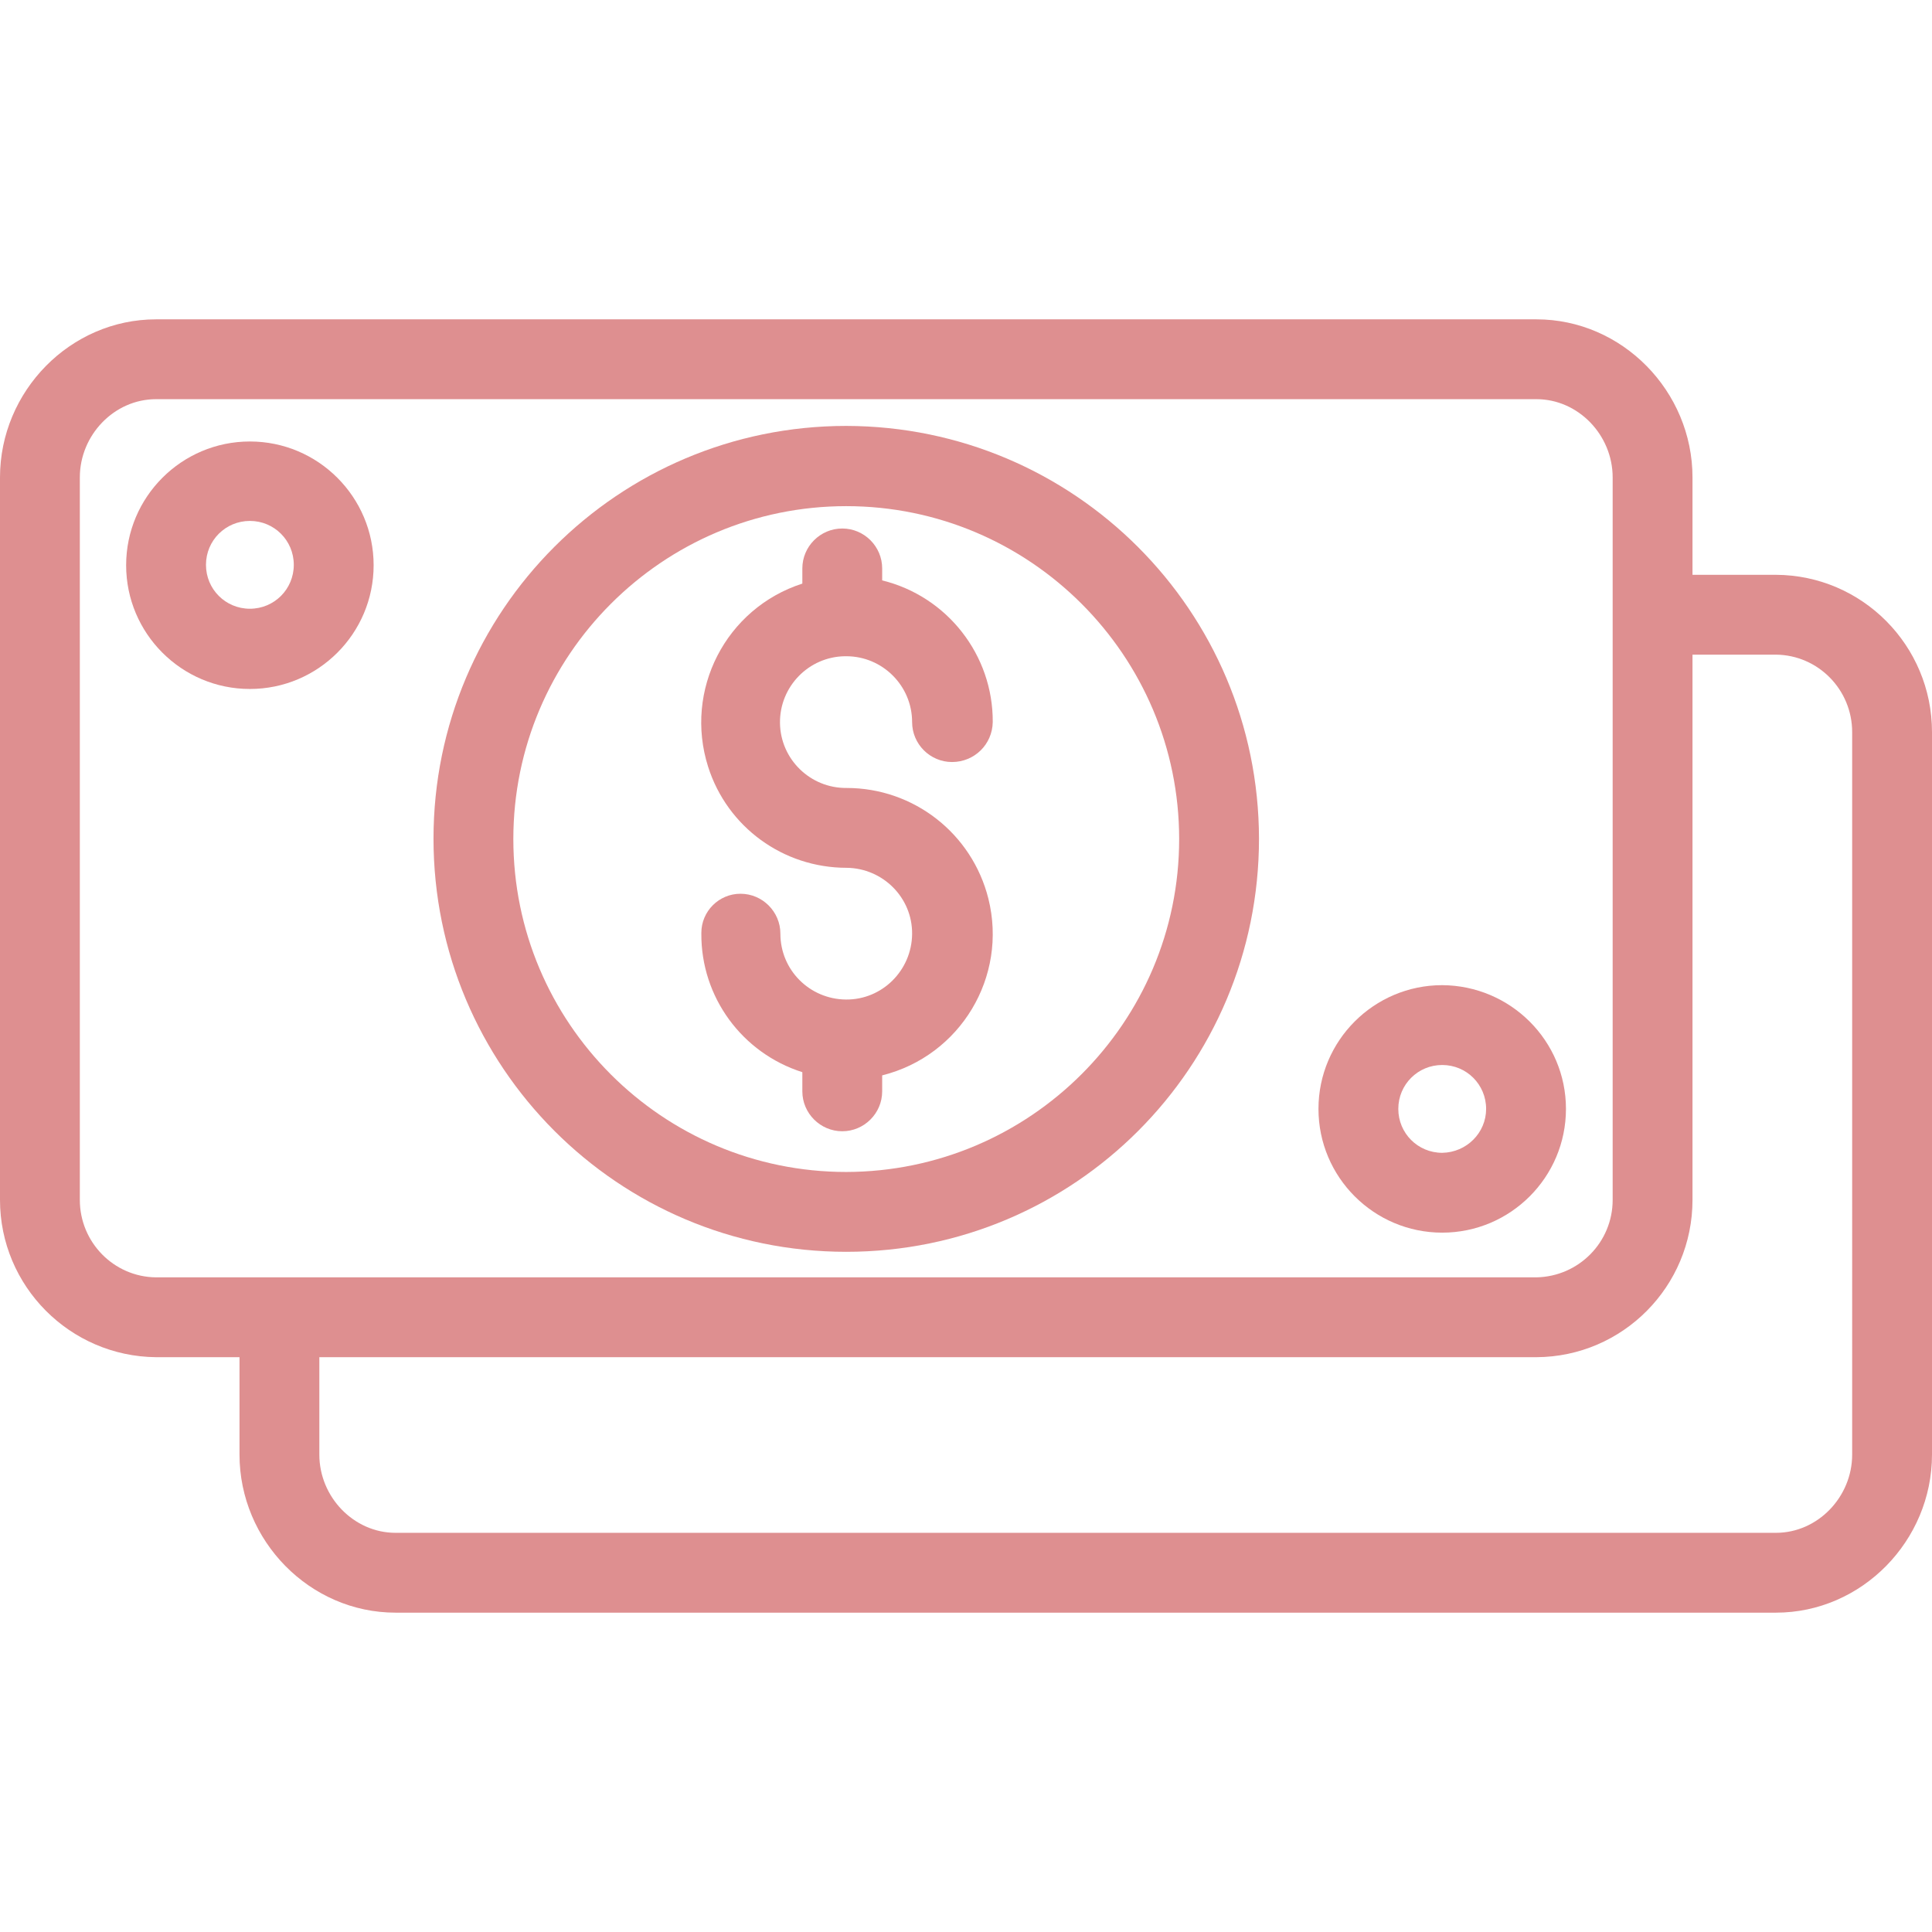 <?xml version="1.0"?>
<svg xmlns="http://www.w3.org/2000/svg" xmlns:xlink="http://www.w3.org/1999/xlink" version="1.1" id="Capa_1" x="0px" y="0px" viewBox="0 0 484 484" style="enable-background:new 0 0 484 484;" xml:space="preserve" width="512px" height="512px" class=""><g><g>
	<g>
		<path d="M212,106.7c-57.1,0-103.4,46.3-103.4,103.4c0,57.1,46.2,103.5,103.4,103.5s103.4-46.3,103.4-103.5    C315.3,153,269.1,106.8,212,106.7z M212,293.6c-46.1,0-83.4-37.4-83.4-83.4s37.4-83.4,83.4-83.4s83.4,37.4,83.4,83.4    S258,293.5,212,293.6z" data-original="#000000" class="active-path" data-old_color="#000000" fill="#DE8F90"/>
	</g>
</g><g>
	<g>
		<path d="M444.9,144H424v-24.4C424,98,406.4,80,384.9,80H39.1C17.6,80,0,98,0,119.6v181c0,21.6,17.5,39.2,39.1,39.4H60v24.4    C60,386,77.6,404,99.1,404h345.8c21.5,0,39.1-18,39.1-39.6v-181C484,161.7,466.5,144.1,444.9,144z M39.1,320    c-10.6-0.1-19.1-8.8-19.1-19.4v-181C20,109,28.6,100,39.1,100h345.8c10.5,0,19.1,9,19.1,19.6v181c0,10.6-8.5,19.2-19.1,19.4H39.1z     M464,364.4c0,10.6-8.6,19.6-19.1,19.6H99.1c-10.5,0-19.1-9-19.1-19.6V340h304.9c21.6-0.1,39.1-17.7,39.1-39.4V164h20.9    c10.6,0.1,19.1,8.8,19.1,19.4V364.4z" data-original="#000000" class="active-path" data-old_color="#000000" fill="#DE8F90"/>
	</g>
</g><g>
	<g>
		<path d="M62.6,110.6c-17.1,0-31,13.9-31,31c0,17.1,13.9,31,31,31c17.1,0,31-13.9,31-31C93.6,124.5,79.7,110.6,62.6,110.6z     M62.6,152.5c-6.1,0-11-4.9-11-11s4.9-11,11-11c6.1,0,11,4.9,11,11S68.7,152.5,62.6,152.5z" data-original="#000000" class="active-path" data-old_color="#000000" fill="#DE8F90"/>
	</g>
</g><g>
	<g>
		<path d="M361.3,246.8c-17.1,0-31,13.9-31,31c0,17.1,13.9,31,31,31s31-13.9,31-31C392.3,260.7,378.4,246.9,361.3,246.8z     M361.3,288.8c-6.1,0-11-4.9-11-11c0-6.1,4.9-11,11-11s11,4.9,11,11C372.3,283.8,367.4,288.7,361.3,288.8z" data-original="#000000" class="active-path" data-old_color="#000000" fill="#DE8F90"/>
	</g>
</g><g>
	<g>
		<path d="M247.6,225.1c-4.1-16.3-18.7-27.7-35.5-27.7c-9.1,0.1-16.6-7.2-16.7-16.3c-0.1-9.1,7.2-16.6,16.3-16.7c0.1,0,0.2,0,0.3,0    c9.1,0,16.5,7.4,16.5,16.5c0,5.5,4.5,10,10,10c5.6,0,10.1-4.4,10.2-10c0.1-16.8-11.4-31.5-27.7-35.5v-3c0-5.5-4.5-10-10-10    s-10,4.5-10,10v3.8c-19.2,6.2-29.7,26.7-23.6,45.9c4.8,15.1,18.8,25.3,34.7,25.3c9.1,0.1,16.5,7.5,16.4,16.6    c-0.1,9.1-7.5,16.5-16.6,16.4c-9.1-0.1-16.4-7.4-16.4-16.5c0-5.5-4.5-10-10-10c-5.4,0-9.8,4.4-9.8,9.8c0,0.1,0,0.1,0,0.2    c-0.1,15.9,10.2,29.9,25.3,34.7v4.8c0,5.5,4.5,10,10,10s10-4.5,10-10v-4C240.6,264.5,252.5,244.7,247.6,225.1z" data-original="#000000" class="active-path" data-old_color="#000000" fill="#DE8F90"/>
	</g>
</g></g> </svg>
